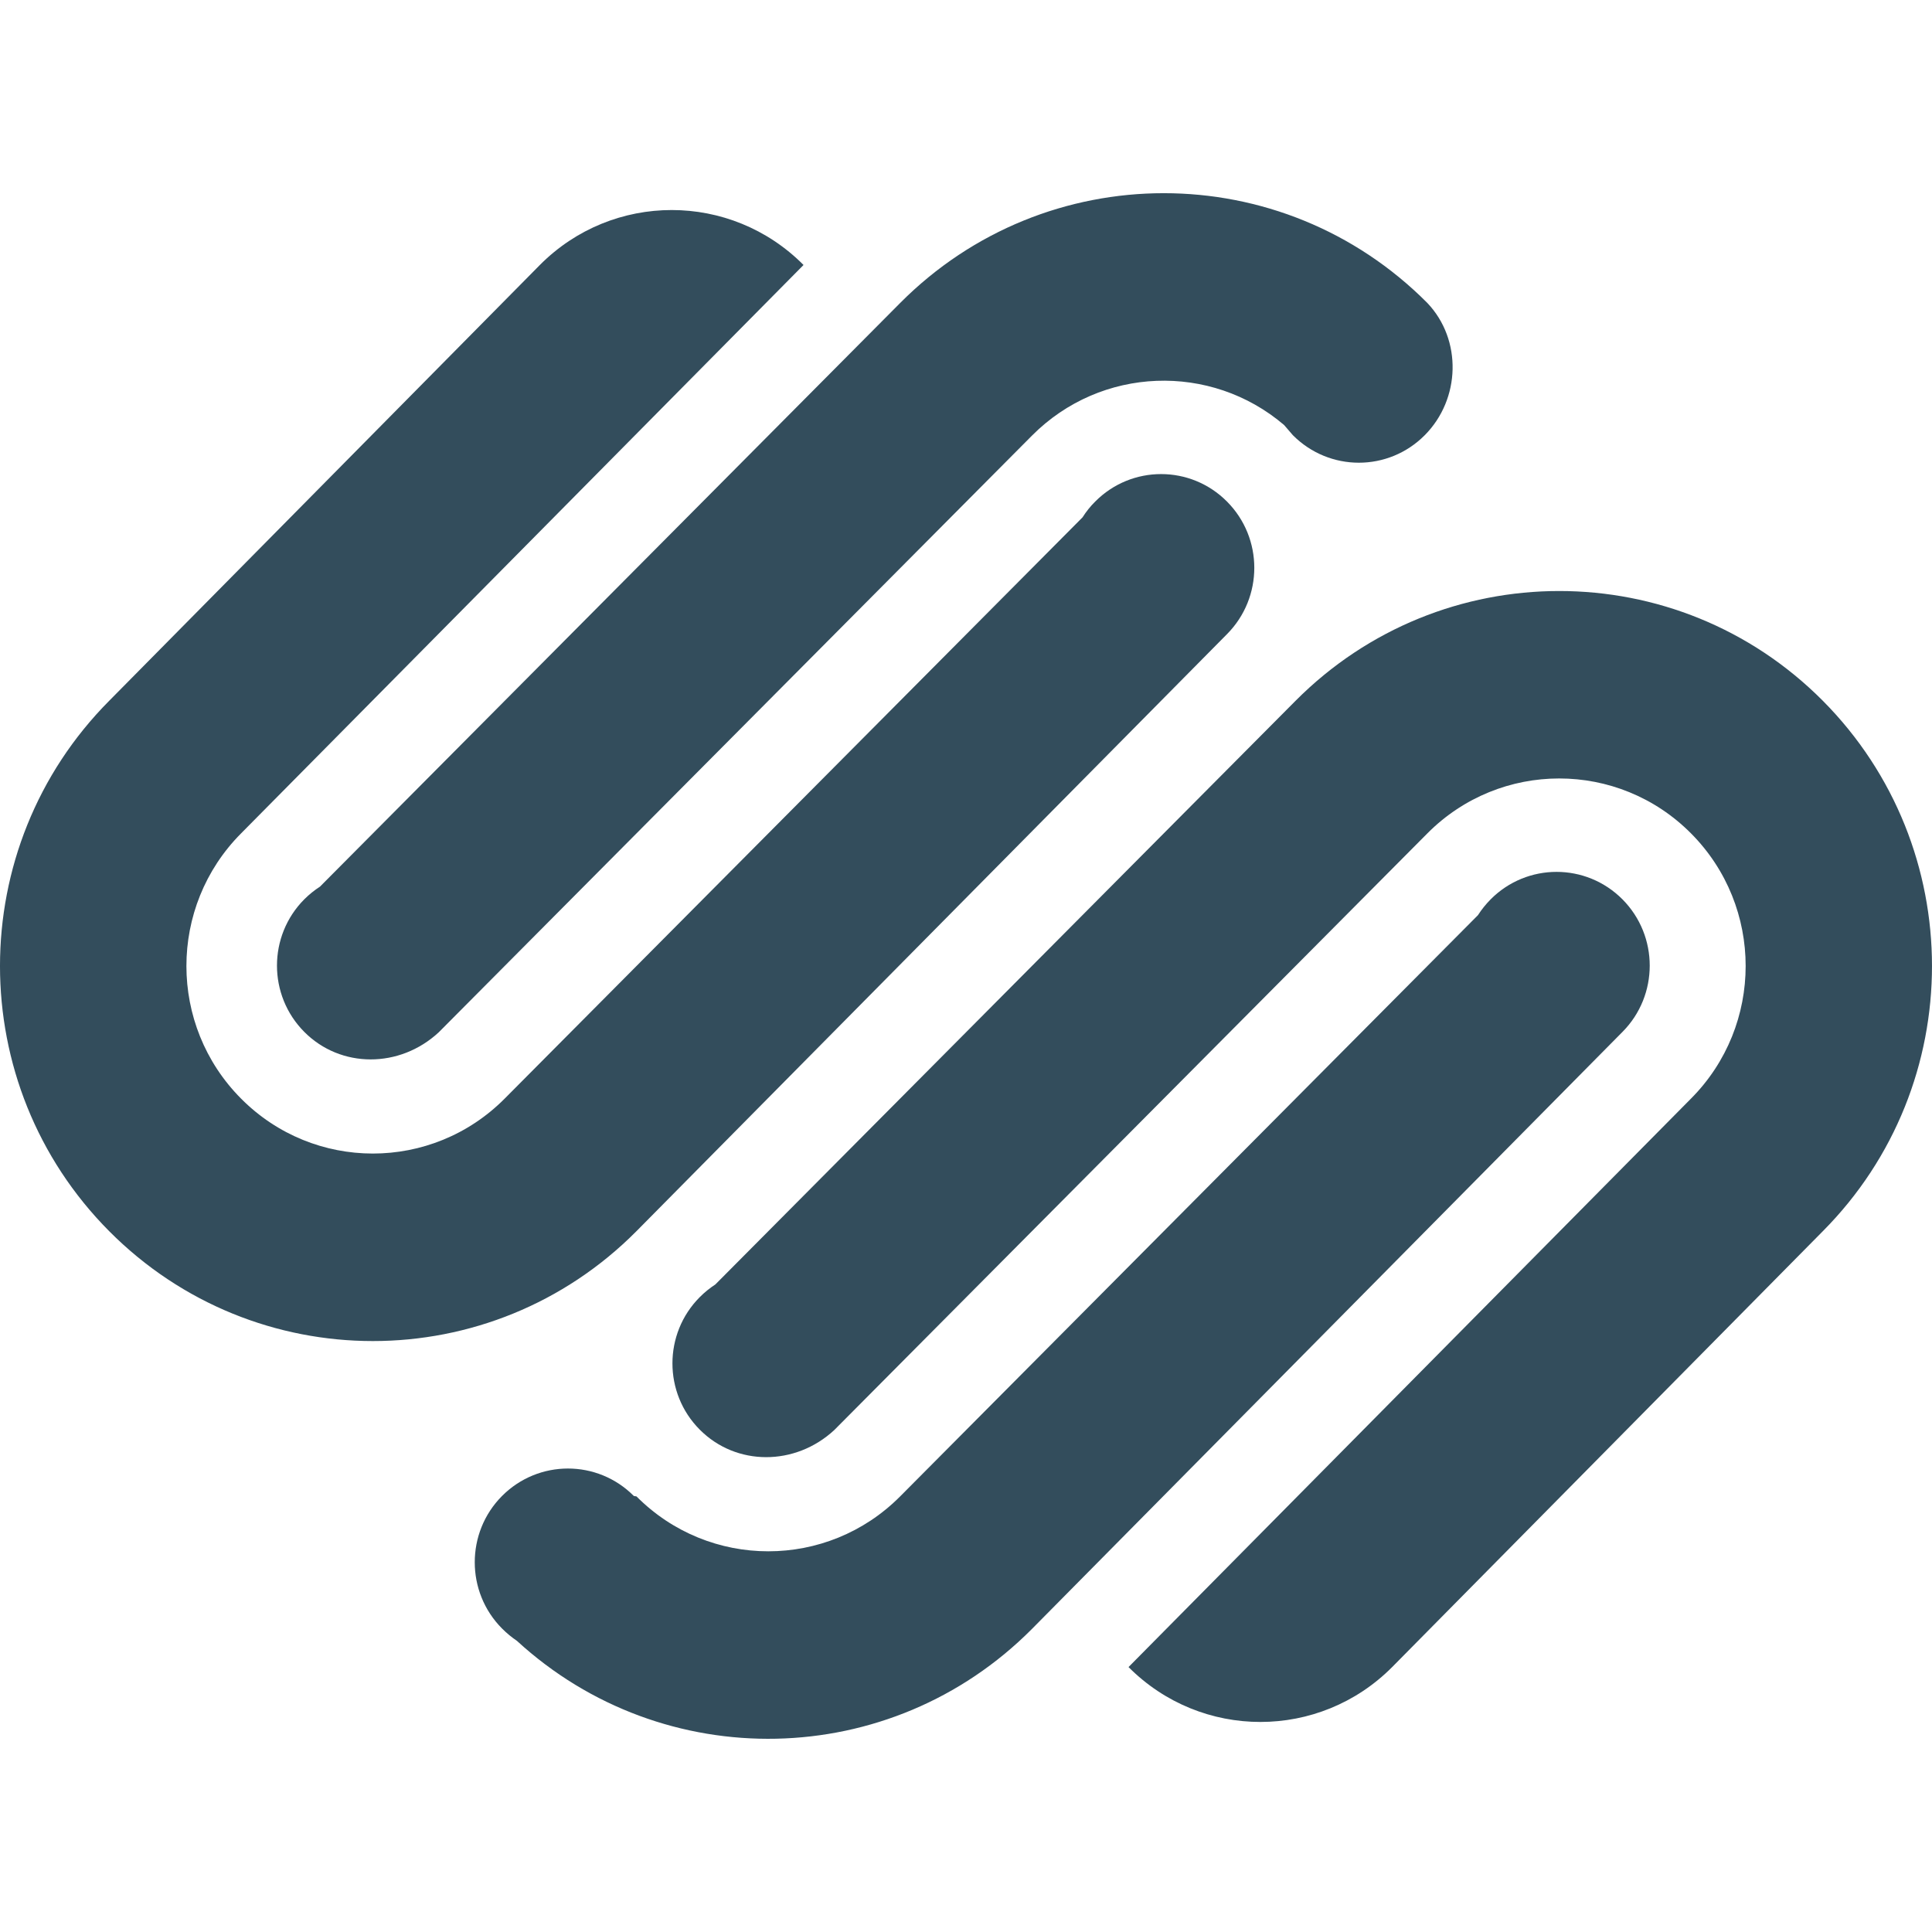 <?xml version="1.0" encoding="utf-8"?>
<!-- Generator: Adobe Illustrator 16.0.4, SVG Export Plug-In . SVG Version: 6.00 Build 0)  -->
<!DOCTYPE svg PUBLIC "-//W3C//DTD SVG 1.1//EN" "http://www.w3.org/Graphics/SVG/1.1/DTD/svg11.dtd">
<svg version="1.1" id="Capa_1" xmlns="http://www.w3.org/2000/svg" xmlns:xlink="http://www.w3.org/1999/xlink" x="0px" y="0px"
	 width="430.113px" height="430.113px" viewBox="0 0 430.113 430.113" enable-background="new 0 0 430.113 430.113"
	 xml:space="preserve">
<g>
	<path id="Squarespace" fill="#334D5C" d="M71.232,197.391l129.156-129.93c32.425-32.604,84.977-32.604,117.385,0
		c7.762,8.172,7.396,21.396-0.59,29.428c-8.109,8.163-21.225,8.163-29.354,0l-1.961-2.272c-16.298-13.899-40.752-13.11-56.136,2.373
		L97.675,229.817c-8.697,8.062-21.83,8.062-29.932-0.089c-8.109-8.145-8.109-21.37,0-29.519
		C68.833,199.125,69.995,198.189,71.232,197.391z M361.201,200.214c-8.111-8.149-21.23-8.149-29.342,0
		c-1.084,1.099-2.025,2.275-2.828,3.523l-128.638,129.4c-16.211,16.297-42.491,16.297-58.698,0l-0.588-0.095
		c-8.095-8.147-21.228-8.147-29.342,0c-8.097,8.136-8.097,21.375,0,29.506c1.036,1.041,2.14,1.951,3.307,2.74
		c32.593,29.935,83.142,29.065,114.661-2.638l131.468-132.918C369.296,221.589,369.296,208.363,361.201,200.214z M159.265,285.943
		c-1.23,0.812-2.404,1.746-3.479,2.829c-8.111,8.14-8.111,21.37,0,29.505c8.1,8.148,21.228,8.148,29.93,0.104l132.057-132.852
		c16.209-16.297,42.488-16.297,58.686,0c16.227,16.305,16.227,42.748,0,59.047L251.24,371.132c16.223,16.293,42.488,16.293,58.691,0
		l95.881-97.039c32.398-32.6,32.398-85.462,0-118.08c-32.402-32.583-84.959-32.583-117.387,0L159.265,285.943z M141.69,274.093
		l131.47-132.916c8.106-8.158,8.106-21.382,0-29.515c-8.097-8.158-21.244-8.158-29.342,0c-1.092,1.076-2.025,2.263-2.818,3.512
		L112.351,244.58c-16.209,16.307-42.48,16.307-58.682,0c-16.225-16.297-16.225-42.742,0-59.045L178.887,58.993
		c-16.202-16.312-42.491-16.312-58.698,0l-95.878,97.02c-32.415,32.618-32.415,85.48,0,118.08
		C56.729,306.708,109.299,306.708,141.69,274.093z"/>
</g>
</svg>
